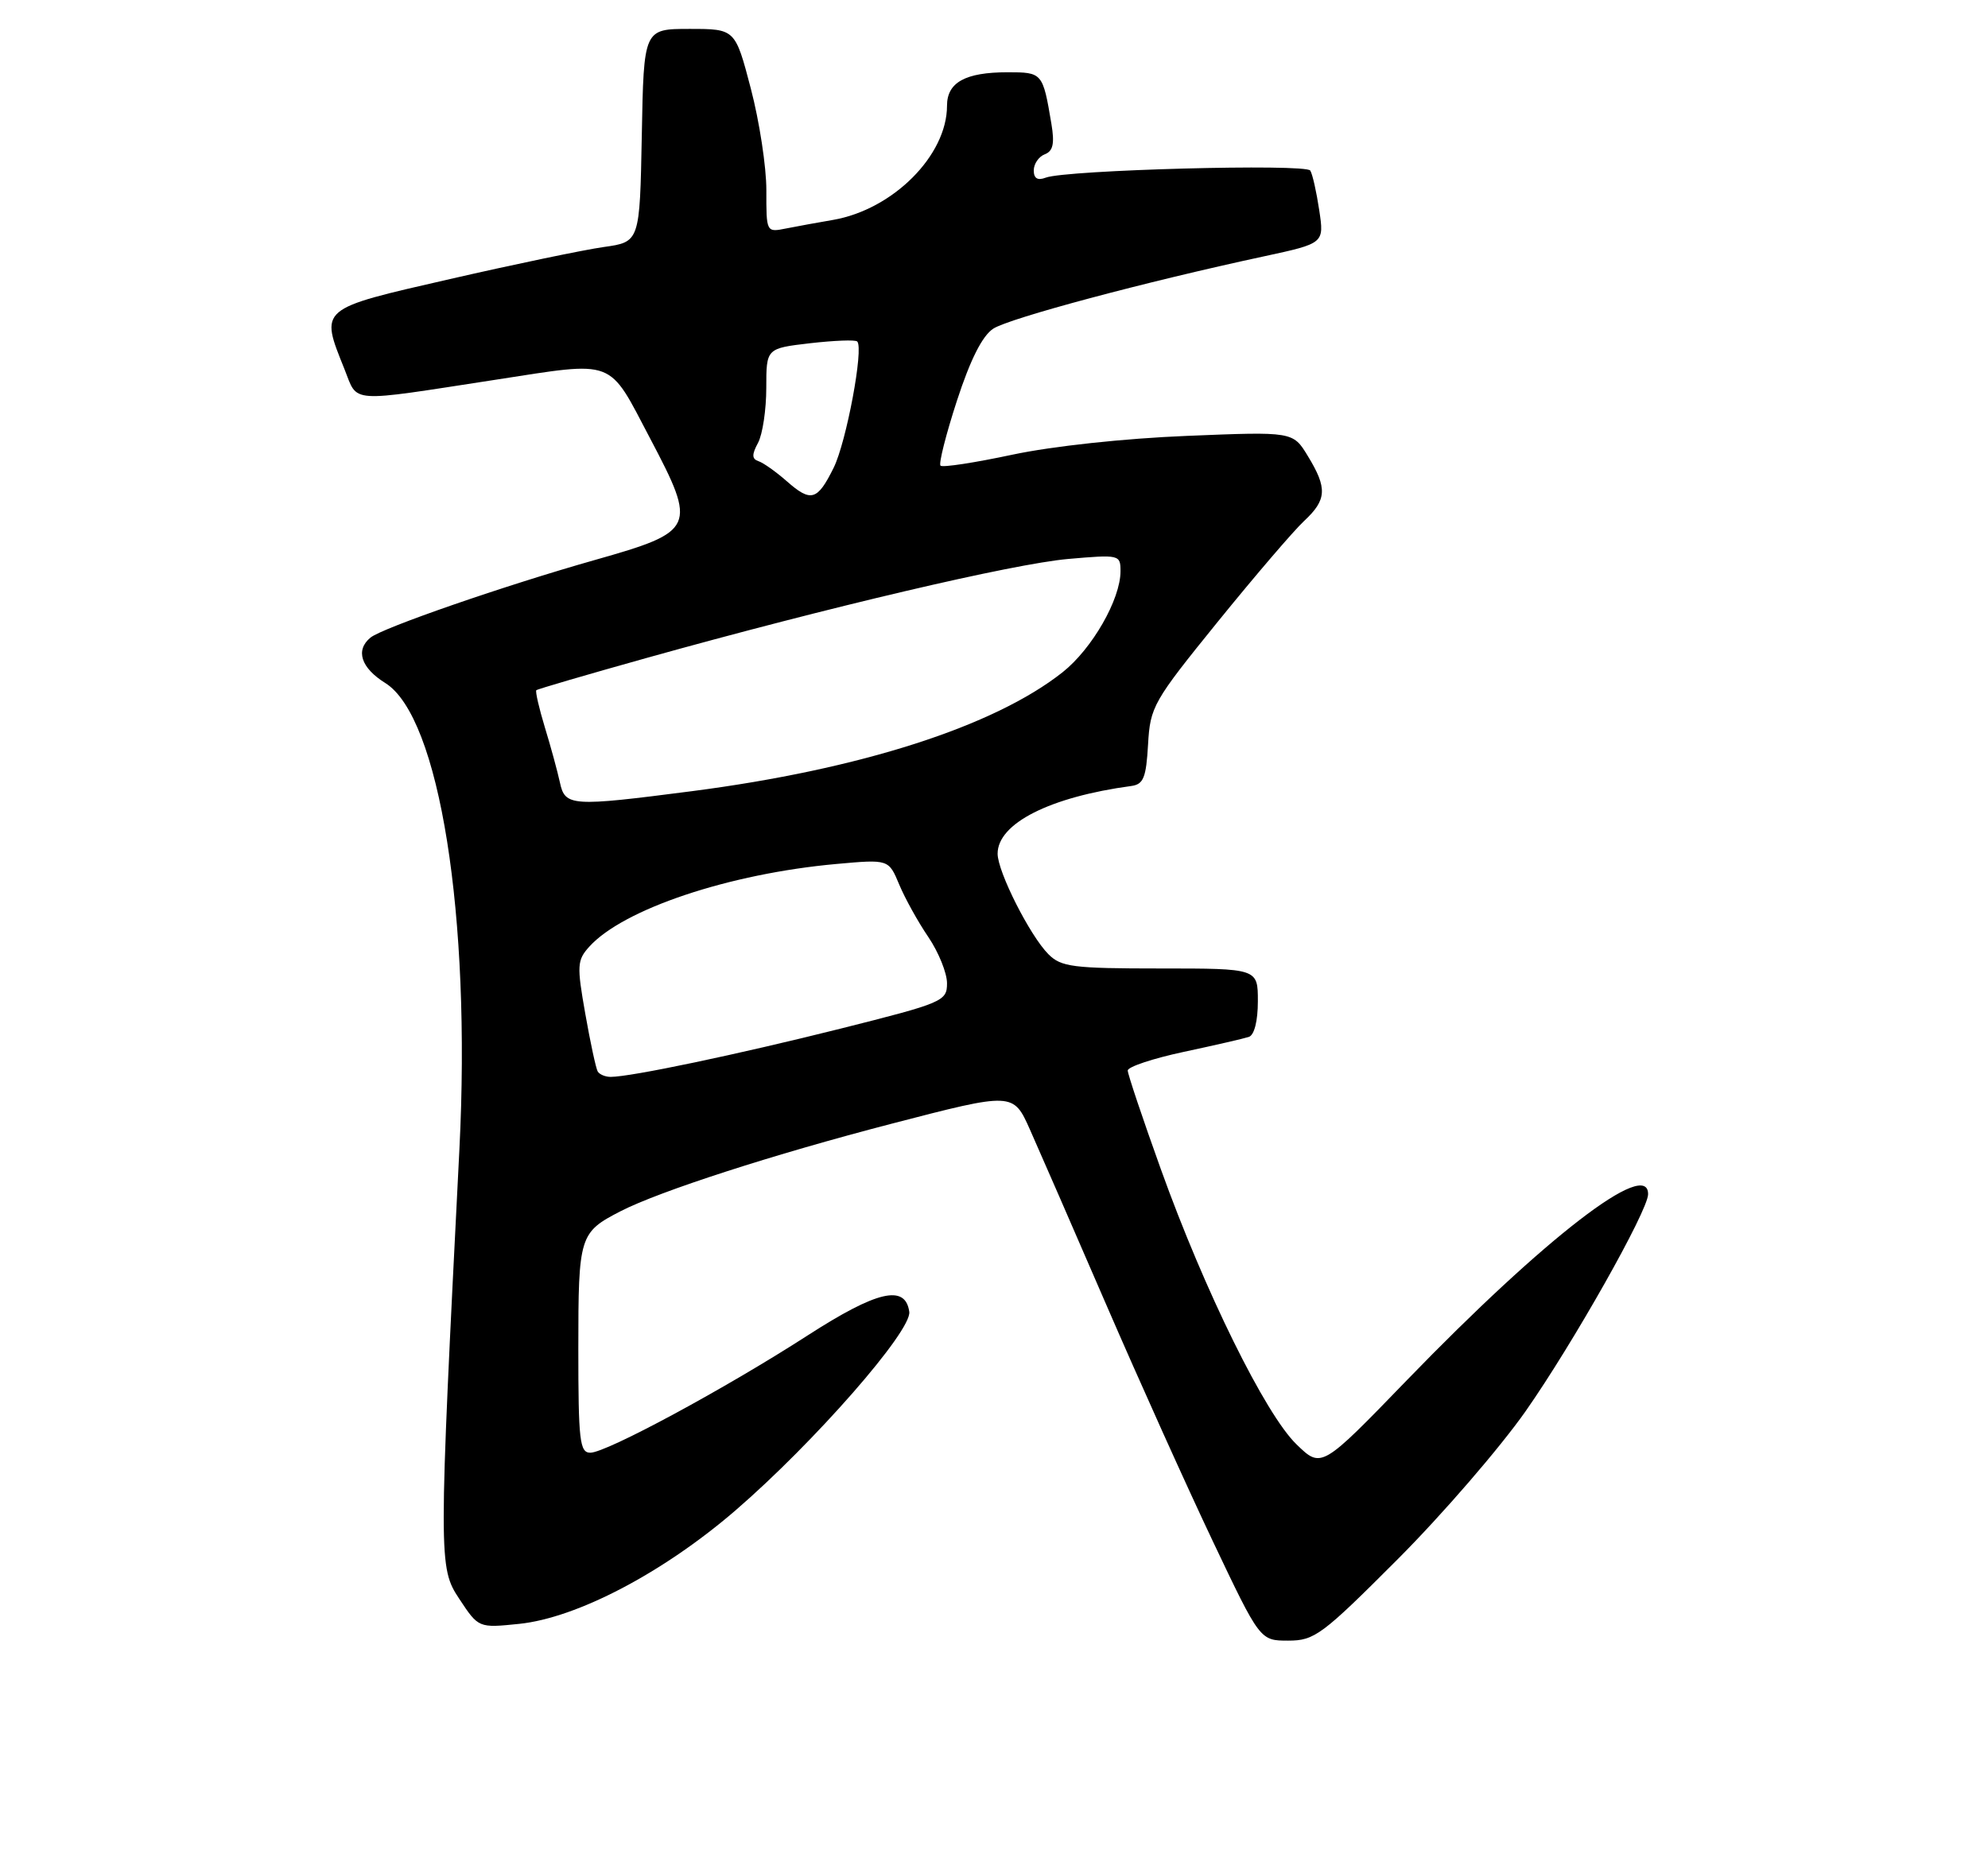 <?xml version="1.0" encoding="UTF-8" standalone="no"?>
<!DOCTYPE svg PUBLIC "-//W3C//DTD SVG 1.1//EN" "http://www.w3.org/Graphics/SVG/1.1/DTD/svg11.dtd" >
<svg xmlns="http://www.w3.org/2000/svg" xmlns:xlink="http://www.w3.org/1999/xlink" version="1.1" viewBox="0 0 275 256">
 <g >
 <path fill="currentColor"
d=" M 193.33 215.75 C 199.51 209.56 207.47 200.34 211.03 195.27 C 217.58 185.92 227.95 167.55 227.98 165.25 C 228.05 160.19 213.74 171.21 194.64 190.94 C 182.79 203.19 182.79 203.19 179.34 199.84 C 175.04 195.68 166.63 178.62 160.58 161.77 C 158.06 154.76 156.00 148.62 156.00 148.12 C 156.00 147.61 159.49 146.45 163.75 145.54 C 168.01 144.63 172.06 143.70 172.75 143.47 C 173.51 143.22 174.00 141.27 174.00 138.53 C 174.00 134.00 174.00 134.00 160.50 134.00 C 148.41 134.00 146.79 133.79 145.03 132.03 C 142.48 129.48 138.00 120.62 138.00 118.12 C 138.00 113.93 145.23 110.27 156.50 108.75 C 158.18 108.52 158.55 107.60 158.81 103.01 C 159.11 97.77 159.50 97.08 168.46 86.02 C 173.59 79.69 178.97 73.41 180.40 72.08 C 183.54 69.15 183.63 67.55 180.92 63.11 C 178.86 59.71 178.86 59.71 164.18 60.31 C 155.54 60.66 145.61 61.73 140.05 62.91 C 134.85 64.02 130.37 64.71 130.10 64.43 C 129.83 64.16 130.85 60.12 132.37 55.45 C 134.22 49.77 135.88 46.47 137.39 45.48 C 139.60 44.03 158.46 38.99 174.84 35.47 C 183.18 33.67 183.18 33.67 182.49 29.09 C 182.11 26.56 181.56 24.09 181.25 23.60 C 180.65 22.62 147.45 23.51 144.66 24.58 C 143.53 25.01 143.00 24.69 143.00 23.58 C 143.00 22.67 143.69 21.67 144.52 21.35 C 145.67 20.91 145.90 19.87 145.44 17.13 C 144.25 10.05 144.20 10.00 139.37 10.00 C 133.53 10.00 131.00 11.40 131.00 14.63 C 131.00 21.51 123.52 29.00 115.22 30.43 C 113.17 30.78 110.26 31.31 108.75 31.61 C 106.00 32.16 106.00 32.16 106.01 26.33 C 106.02 23.12 105.05 16.79 103.86 12.25 C 101.70 4.00 101.70 4.00 95.38 4.00 C 89.05 4.00 89.05 4.00 88.78 18.74 C 88.50 33.48 88.50 33.48 83.50 34.18 C 80.75 34.57 71.19 36.56 62.25 38.61 C 43.99 42.79 44.24 42.57 47.66 51.10 C 49.55 55.83 47.95 55.71 68.50 52.55 C 85.32 49.96 84.05 49.48 89.93 60.66 C 96.44 73.02 96.21 73.53 82.33 77.47 C 69.89 80.99 52.89 86.87 51.25 88.22 C 49.13 89.96 49.93 92.41 53.29 94.50 C 60.80 99.18 65.18 126.75 63.55 159.00 C 60.66 215.94 60.66 216.89 63.53 221.22 C 66.20 225.26 66.20 225.26 71.83 224.68 C 79.82 223.85 91.73 217.61 101.73 208.99 C 112.61 199.60 126.15 184.13 125.78 181.50 C 125.24 177.67 121.33 178.58 111.71 184.78 C 100.28 192.15 83.88 201.00 81.66 201.00 C 80.19 201.00 80.00 199.35 80.00 186.57 C 80.00 171.00 80.15 170.52 85.84 167.59 C 91.25 164.81 106.97 159.73 123.33 155.48 C 140.16 151.11 140.16 151.11 142.48 156.31 C 143.75 159.16 148.50 170.05 153.02 180.50 C 157.54 190.95 164.18 205.69 167.77 213.25 C 174.30 227.00 174.30 227.00 178.20 227.00 C 181.84 227.00 182.86 226.24 193.33 215.75 Z  M 82.68 148.25 C 82.44 147.84 81.66 144.24 80.96 140.25 C 79.78 133.58 79.83 132.85 81.52 130.98 C 86.22 125.78 100.87 120.88 115.71 119.54 C 122.93 118.89 122.93 118.89 124.39 122.39 C 125.19 124.31 127.01 127.59 128.43 129.67 C 129.84 131.76 131.00 134.63 131.00 136.04 C 131.00 138.53 130.48 138.75 116.25 142.33 C 101.97 145.91 87.25 149.00 84.47 149.00 C 83.73 149.00 82.92 148.66 82.68 148.25 Z  M 77.45 108.25 C 77.12 106.74 76.19 103.31 75.37 100.64 C 74.56 97.97 74.03 95.65 74.19 95.50 C 74.36 95.34 81.25 93.33 89.50 91.02 C 114.63 84.00 140.11 78.02 147.75 77.34 C 154.86 76.72 155.00 76.75 155.00 79.04 C 155.00 82.93 151.07 89.78 146.98 93.02 C 137.51 100.51 119.01 106.45 95.70 109.47 C 79.00 111.63 78.16 111.58 77.45 108.25 Z  M 108.82 66.57 C 107.34 65.27 105.59 64.03 104.92 63.81 C 104.00 63.50 103.98 62.90 104.86 61.27 C 105.49 60.09 106.00 56.67 106.00 53.66 C 106.00 48.20 106.00 48.20 112.06 47.49 C 115.40 47.11 118.33 46.99 118.58 47.25 C 119.51 48.17 117.08 61.16 115.32 64.72 C 113.06 69.29 112.18 69.53 108.82 66.57 Z "/>
</g>
</svg>